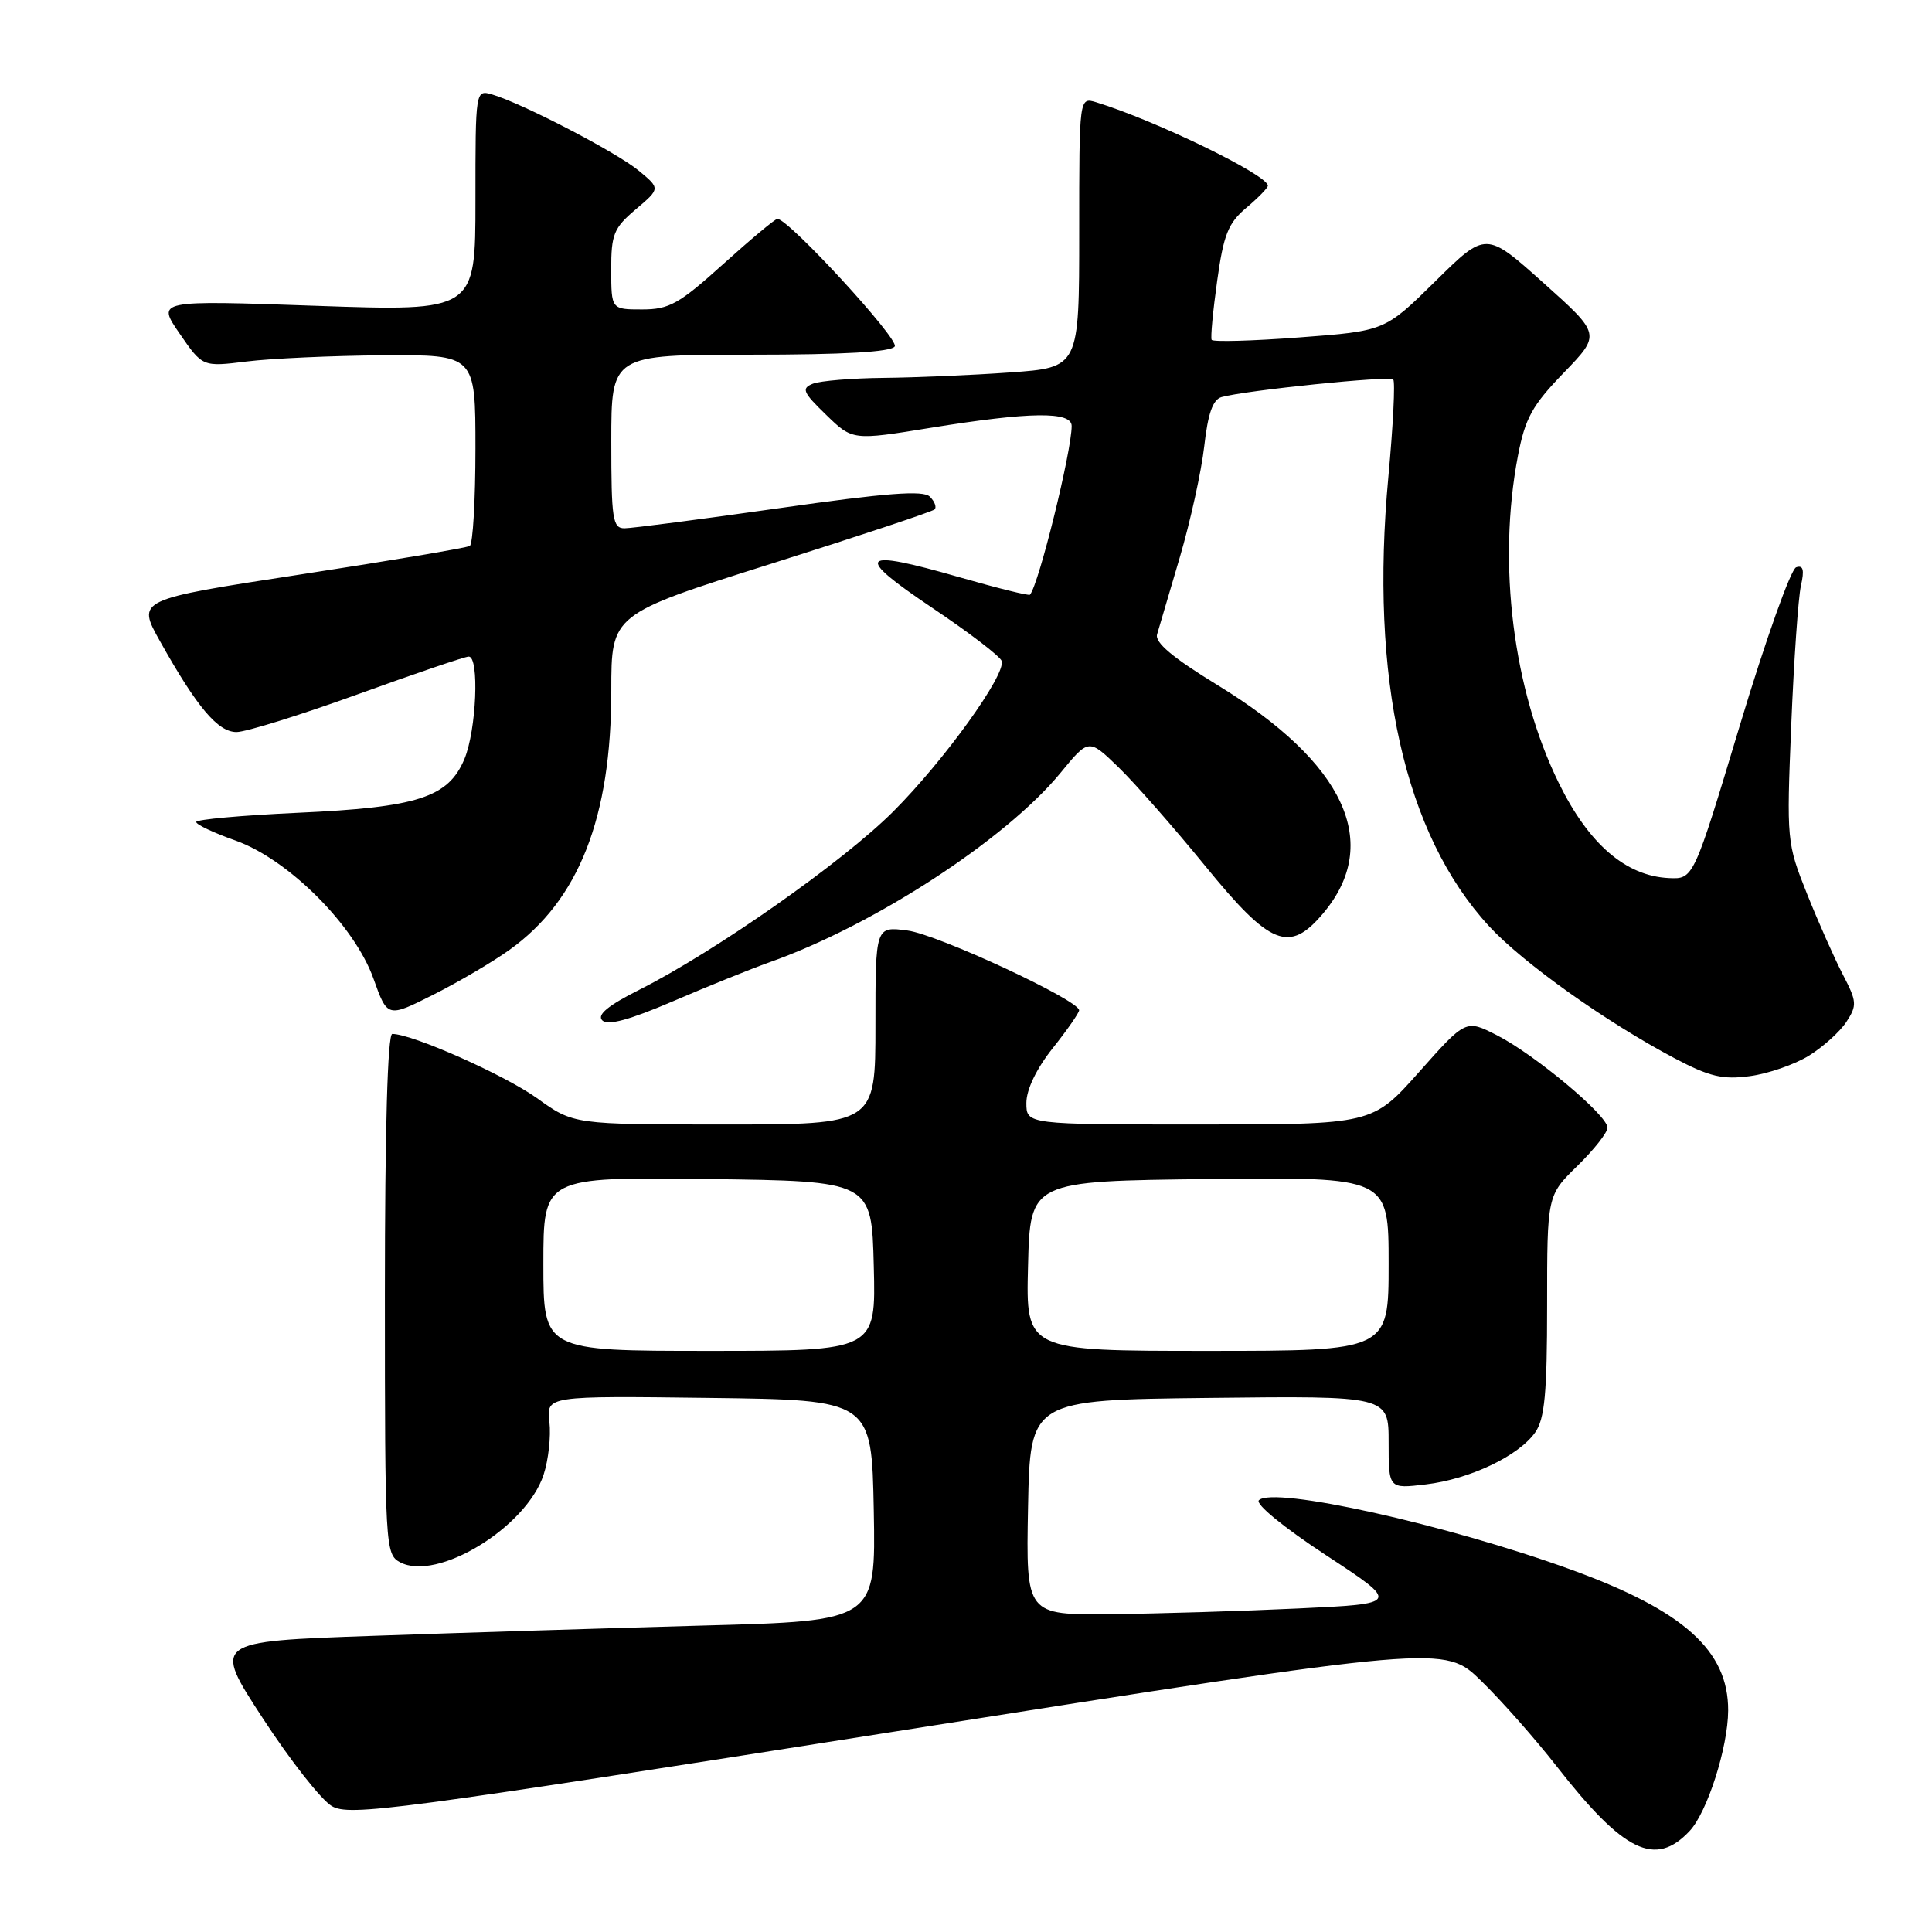 <?xml version="1.0" encoding="UTF-8" standalone="no"?>
<!DOCTYPE svg PUBLIC "-//W3C//DTD SVG 1.1//EN" "http://www.w3.org/Graphics/SVG/1.1/DTD/svg11.dtd" >
<svg xmlns="http://www.w3.org/2000/svg" xmlns:xlink="http://www.w3.org/1999/xlink" version="1.1" viewBox="0 0 256 256">
 <g >
 <path fill="currentColor"
d=" M 223.88 242.62 C 226.22 240.14 228.97 231.53 228.99 226.65 C 229.02 218.71 223.10 213.40 208.14 207.97 C 191.70 202.01 168.70 196.90 166.81 198.79 C 166.31 199.29 170.11 202.40 175.72 206.08 C 185.50 212.50 185.50 212.50 172.00 213.13 C 164.57 213.48 153.43 213.82 147.22 213.88 C 135.95 214.00 135.95 214.00 136.22 199.75 C 136.50 185.50 136.50 185.50 160.25 185.23 C 184.00 184.96 184.00 184.96 184.00 191.12 C 184.00 197.28 184.00 197.28 188.93 196.69 C 194.76 196.00 201.24 192.92 203.43 189.79 C 204.68 188.01 205.00 184.59 205.00 172.98 C 205.00 158.41 205.00 158.41 209.00 154.50 C 211.20 152.35 213.00 150.07 213.00 149.42 C 213.00 147.78 203.36 139.73 198.36 137.18 C 194.23 135.07 194.23 135.07 188.04 142.04 C 181.85 149.00 181.85 149.00 158.92 149.00 C 136.00 149.00 136.00 149.00 136.00 146.14 C 136.00 144.38 137.34 141.59 139.49 138.89 C 141.41 136.48 142.98 134.21 142.99 133.87 C 143.01 132.54 124.30 123.84 120.25 123.30 C 116.00 122.74 116.00 122.74 116.00 135.87 C 116.00 149.00 116.00 149.00 96.00 149.00 C 76.00 149.00 76.00 149.00 71.15 145.51 C 66.85 142.43 54.63 137.00 51.98 137.00 C 51.36 137.00 51.00 149.69 51.00 171.46 C 51.00 204.93 51.06 205.96 53.00 207.00 C 57.89 209.62 69.72 202.42 72.03 195.41 C 72.67 193.46 73.02 190.31 72.80 188.41 C 72.40 184.96 72.40 184.96 93.95 185.23 C 115.50 185.50 115.50 185.50 115.78 200.14 C 116.05 214.78 116.05 214.78 93.28 215.39 C 80.75 215.74 60.98 216.35 49.34 216.76 C 28.18 217.50 28.18 217.50 34.81 227.66 C 38.45 233.25 42.57 238.50 43.97 239.32 C 46.30 240.69 52.29 239.89 118.94 229.38 C 191.39 217.96 191.39 217.96 196.27 222.73 C 198.96 225.35 203.44 230.43 206.23 234.00 C 215.15 245.43 219.33 247.47 223.88 242.62 Z  M 239.68 139.89 C 241.56 138.73 243.80 136.71 244.66 135.40 C 246.09 133.21 246.05 132.71 244.19 129.14 C 243.08 127.01 240.94 122.19 239.44 118.44 C 236.76 111.73 236.72 111.39 237.35 96.06 C 237.70 87.50 238.28 79.20 238.63 77.62 C 239.11 75.51 238.94 74.85 238.00 75.17 C 237.30 75.40 233.95 84.80 230.56 96.05 C 224.40 116.50 224.40 116.50 221.14 116.35 C 215.43 116.08 210.53 111.86 206.56 103.78 C 200.49 91.44 198.39 74.72 201.13 60.42 C 202.09 55.41 203.02 53.72 207.20 49.40 C 212.13 44.30 212.13 44.30 204.51 37.48 C 196.89 30.66 196.89 30.66 190.20 37.26 C 183.50 43.86 183.50 43.86 172.17 44.71 C 165.94 45.18 160.71 45.32 160.55 45.03 C 160.39 44.74 160.72 41.22 161.28 37.22 C 162.13 31.09 162.74 29.55 165.15 27.53 C 166.72 26.21 168.00 24.89 168.00 24.61 C 168.00 23.19 153.11 15.96 145.25 13.55 C 143.00 12.87 143.00 12.87 143.00 30.78 C 143.00 48.70 143.00 48.70 133.85 49.35 C 128.81 49.71 121.27 50.03 117.10 50.07 C 112.92 50.11 108.70 50.46 107.72 50.84 C 106.16 51.46 106.37 51.97 109.46 54.96 C 112.97 58.37 112.97 58.37 123.37 56.68 C 136.50 54.56 142.00 54.49 142.00 56.45 C 142.00 59.80 137.66 77.38 136.48 78.80 C 136.34 78.97 132.13 77.92 127.11 76.48 C 113.83 72.66 113.06 73.51 123.48 80.51 C 128.39 83.80 132.56 86.99 132.73 87.59 C 133.28 89.43 125.08 100.81 118.37 107.52 C 111.67 114.22 94.85 126.03 84.75 131.13 C 80.57 133.23 79.07 134.47 79.80 135.20 C 80.53 135.93 83.39 135.15 89.20 132.66 C 93.80 130.68 99.52 128.38 101.90 127.53 C 115.77 122.64 133.28 111.24 140.54 102.39 C 144.26 97.85 144.26 97.85 148.21 101.67 C 150.38 103.78 155.55 109.66 159.70 114.75 C 168.34 125.35 170.84 126.35 175.33 121.02 C 183.15 111.73 178.23 101.11 161.33 90.78 C 155.41 87.16 153.00 85.14 153.32 84.06 C 153.57 83.20 154.92 78.61 156.33 73.85 C 157.73 69.09 159.19 62.46 159.57 59.12 C 160.06 54.77 160.71 52.93 161.88 52.61 C 165.08 51.72 184.11 49.77 184.61 50.28 C 184.89 50.56 184.60 56.35 183.97 63.14 C 181.47 89.91 186.09 110.55 197.31 122.73 C 201.79 127.59 212.77 135.40 221.90 140.23 C 226.53 142.67 228.26 143.08 231.88 142.59 C 234.29 142.27 237.80 141.05 239.68 139.89 Z  M 67.50 125.87 C 76.71 119.28 81.00 108.34 81.00 91.49 C 81.00 81.39 81.00 81.39 102.15 74.71 C 113.79 71.03 123.55 67.79 123.84 67.50 C 124.13 67.21 123.85 66.45 123.21 65.81 C 122.34 64.94 117.48 65.31 103.28 67.33 C 92.95 68.80 83.71 70.00 82.75 70.00 C 81.18 70.00 81.00 68.79 81.00 58.50 C 81.00 47.00 81.00 47.00 99.44 47.00 C 111.81 47.00 118.11 46.64 118.56 45.90 C 119.16 44.94 104.49 29.00 103.01 29.00 C 102.71 29.00 99.48 31.70 95.82 35.00 C 89.98 40.27 88.68 41.00 85.09 41.00 C 81.00 41.00 81.00 41.00 80.99 35.75 C 80.98 31.05 81.32 30.21 84.24 27.74 C 87.50 24.98 87.50 24.98 84.63 22.61 C 81.69 20.18 69.28 13.73 65.25 12.53 C 63.00 11.87 63.00 11.87 63.00 26.56 C 63.00 41.25 63.00 41.25 41.88 40.52 C 20.76 39.78 20.76 39.78 23.80 44.20 C 26.84 48.62 26.84 48.62 32.67 47.90 C 35.88 47.50 44.01 47.13 50.75 47.08 C 63.00 47.00 63.00 47.00 63.00 59.44 C 63.00 66.28 62.66 72.09 62.25 72.34 C 61.84 72.59 51.74 74.29 39.81 76.12 C 18.11 79.45 18.11 79.45 21.21 84.98 C 26.11 93.73 28.87 97.00 31.34 97.00 C 32.57 97.00 39.80 94.75 47.40 92.00 C 55.00 89.25 61.62 87.00 62.11 87.00 C 63.54 87.00 63.13 96.75 61.54 100.57 C 59.40 105.68 55.35 106.98 39.42 107.70 C 32.04 108.04 26.00 108.58 26.00 108.92 C 26.00 109.26 28.33 110.36 31.19 111.37 C 38.22 113.87 46.96 122.61 49.49 129.68 C 51.34 134.86 51.34 134.86 57.42 131.80 C 60.76 130.12 65.30 127.45 67.50 125.87 Z  M 72.00 167.48 C 72.00 155.96 72.00 155.96 93.75 156.23 C 115.50 156.50 115.50 156.50 115.78 167.75 C 116.07 179.00 116.07 179.00 94.03 179.00 C 72.00 179.00 72.00 179.00 72.00 167.48 Z  M 136.22 167.75 C 136.50 156.50 136.50 156.50 160.25 156.23 C 184.00 155.96 184.00 155.96 184.00 167.48 C 184.00 179.00 184.00 179.00 159.97 179.00 C 135.93 179.00 135.93 179.00 136.22 167.75 Z "/>
</g>
</svg>